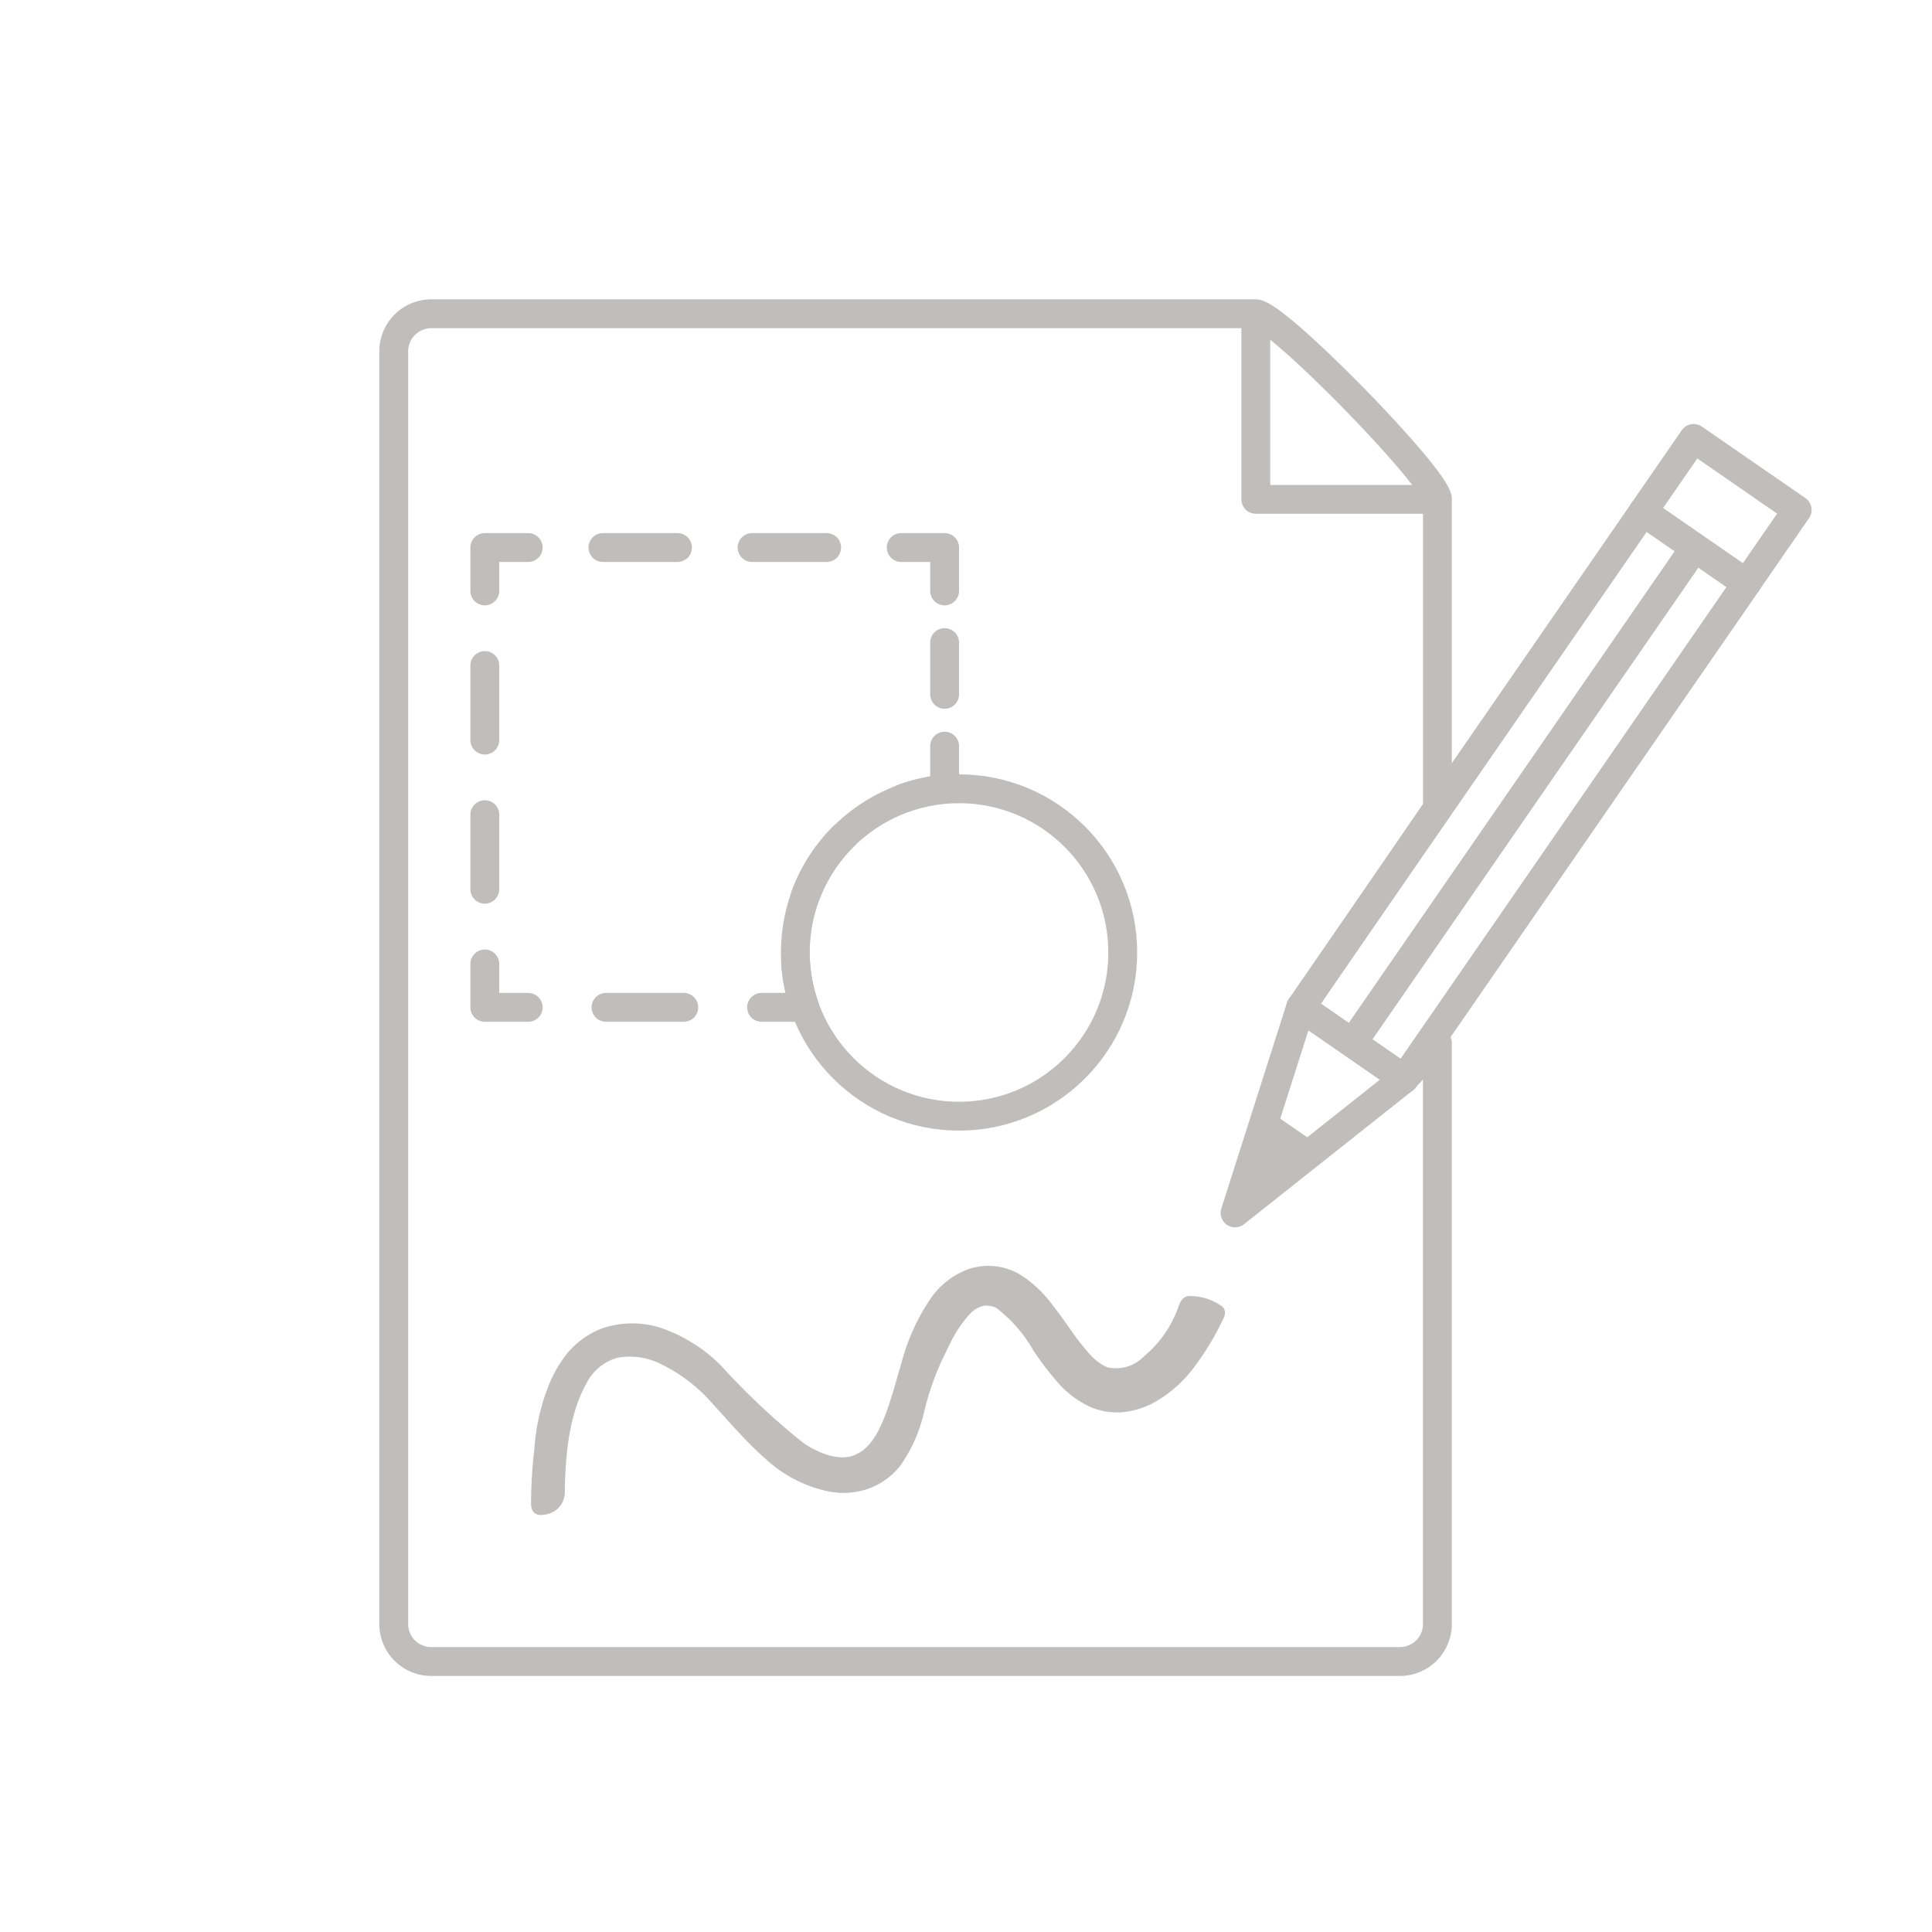 <svg xmlns="http://www.w3.org/2000/svg" viewBox="0 0 150 150"><defs><style>.cls-1,.cls-3,.cls-4,.cls-5,.cls-6,.cls-7{fill:none;stroke:#bfbebd;stroke-linecap:round;stroke-linejoin:round;stroke-width:2.24px;}.cls-2{fill:#bfbebd;}.cls-3{stroke-dasharray:4.02 4.02;}.cls-4{stroke-dasharray:5.79 5.79;}.cls-5{stroke-dasharray:5.79 5.79;}.cls-6{stroke-dasharray:6.04 6.04;}.cls-7{stroke-dasharray:5.48 5.48;}</style></defs><g id="Layer_1" data-name="Layer 1"><path class="cls-1" d="M108.71,129H33.48a2.91,2.91,0,0,1-2.91-2.91V27.27a2.92,2.92,0,0,1,2.91-2.91h64c1.61,0,14.12,12.81,14.12,14.41v24L101,78.21l8,5.55,2.6-2.78v45.08A2.91,2.91,0,0,1,108.71,129Z"/><polyline class="cls-1" points="97.5 25.29 97.5 38.77 111.02 38.77"/><path class="cls-2" d="M41.48,112.57a16.43,16.43,0,0,1,1.09-4.93A9.85,9.85,0,0,1,44,105.12a6.64,6.64,0,0,1,2.62-1.94,7.26,7.26,0,0,1,5.36.17,12,12,0,0,1,4.06,2.74A55.12,55.12,0,0,0,62.33,112c1.24.86,2.79,1.43,3.94,1s1.84-1.52,2.46-3.13c.48-1.24.85-2.68,1.3-4.2a16.07,16.07,0,0,1,2.17-4.77,6.1,6.1,0,0,1,3-2.37,4.85,4.85,0,0,1,4.21.56,9.69,9.69,0,0,1,2.37,2.31c.6.77,1.11,1.52,1.61,2.22a16.64,16.64,0,0,0,1.32,1.63,3.91,3.91,0,0,0,1.26.91,3.06,3.06,0,0,0,2.88-.88,8.77,8.77,0,0,0,2.58-3.65c.17-.45.34-1.08,1.06-1a4.21,4.21,0,0,1,2.38.79c.42.37.2.81,0,1.19a21.53,21.53,0,0,1-2.31,3.74A9.9,9.9,0,0,1,89.4,109a6.79,6.79,0,0,1-2.19.64,5.38,5.38,0,0,1-2.41-.34A7.6,7.6,0,0,1,82,107.19a24.42,24.42,0,0,1-1.77-2.34,10.93,10.93,0,0,0-2.89-3.31,1.68,1.68,0,0,0-1-.15,2.16,2.16,0,0,0-1,.58,9.7,9.7,0,0,0-1.62,2.43l-.59,1.21a21.76,21.76,0,0,0-1.38,4,11.74,11.74,0,0,1-1.86,4.2,5.58,5.58,0,0,1-2.49,1.78,6,6,0,0,1-3,.22,10.25,10.25,0,0,1-5-2.58c-1.51-1.32-2.75-2.81-4-4.16a12.65,12.65,0,0,0-4.2-3.22,5.43,5.43,0,0,0-3.24-.44,3.85,3.85,0,0,0-2.4,1.94c-1.33,2.37-1.65,5.31-1.71,8.35a1.76,1.76,0,0,1-1.28,1.84c-.87.23-1.34,0-1.34-.83A37.49,37.49,0,0,1,41.48,112.57Z"/><rect class="cls-1" x="113.4" y="38.37" width="9.77" height="46.76" transform="translate(180.51 179.79) rotate(-145.36)"/><rect class="cls-1" x="128.66" y="36.21" width="9.77" height="6.92" transform="translate(220.87 148.21) rotate(-145.36)"/><polygon class="cls-1" points="109.02 83.76 95.89 94.17 100.98 78.21 109.02 83.76"/><polyline class="cls-2" points="97.66 85.65 103.23 89.5 95.89 94.17"/><line class="cls-1" x1="105" y1="80.98" x2="131.58" y2="42.51"/><path class="cls-1" d="M70.06,62a12.64,12.64,0,0,1,3.28-.74V57.93"/><line class="cls-3" x1="73.34" y1="53.91" x2="73.34" y2="47.89"/><polyline class="cls-1" points="73.34 45.88 73.34 42.51 69.97 42.51"/><line class="cls-4" x1="64.18" y1="42.51" x2="43.9" y2="42.51"/><polyline class="cls-1" points="41.01 42.51 37.64 42.51 37.64 45.88"/><line class="cls-5" x1="37.64" y1="51.67" x2="37.64" y2="71.95"/><polyline class="cls-1" points="37.64 74.84 37.64 78.21 41.01 78.21"/><line class="cls-6" x1="47.05" y1="78.21" x2="56.11" y2="78.21"/><path class="cls-1" d="M59.13,78.21h3.36a12.77,12.77,0,0,1-.71-3.29"/><path class="cls-7" d="M62.53,69.53a12.76,12.76,0,0,1,5.08-6.29"/><circle class="cls-1" cx="74.46" cy="73.95" r="12.71"/></g></svg>